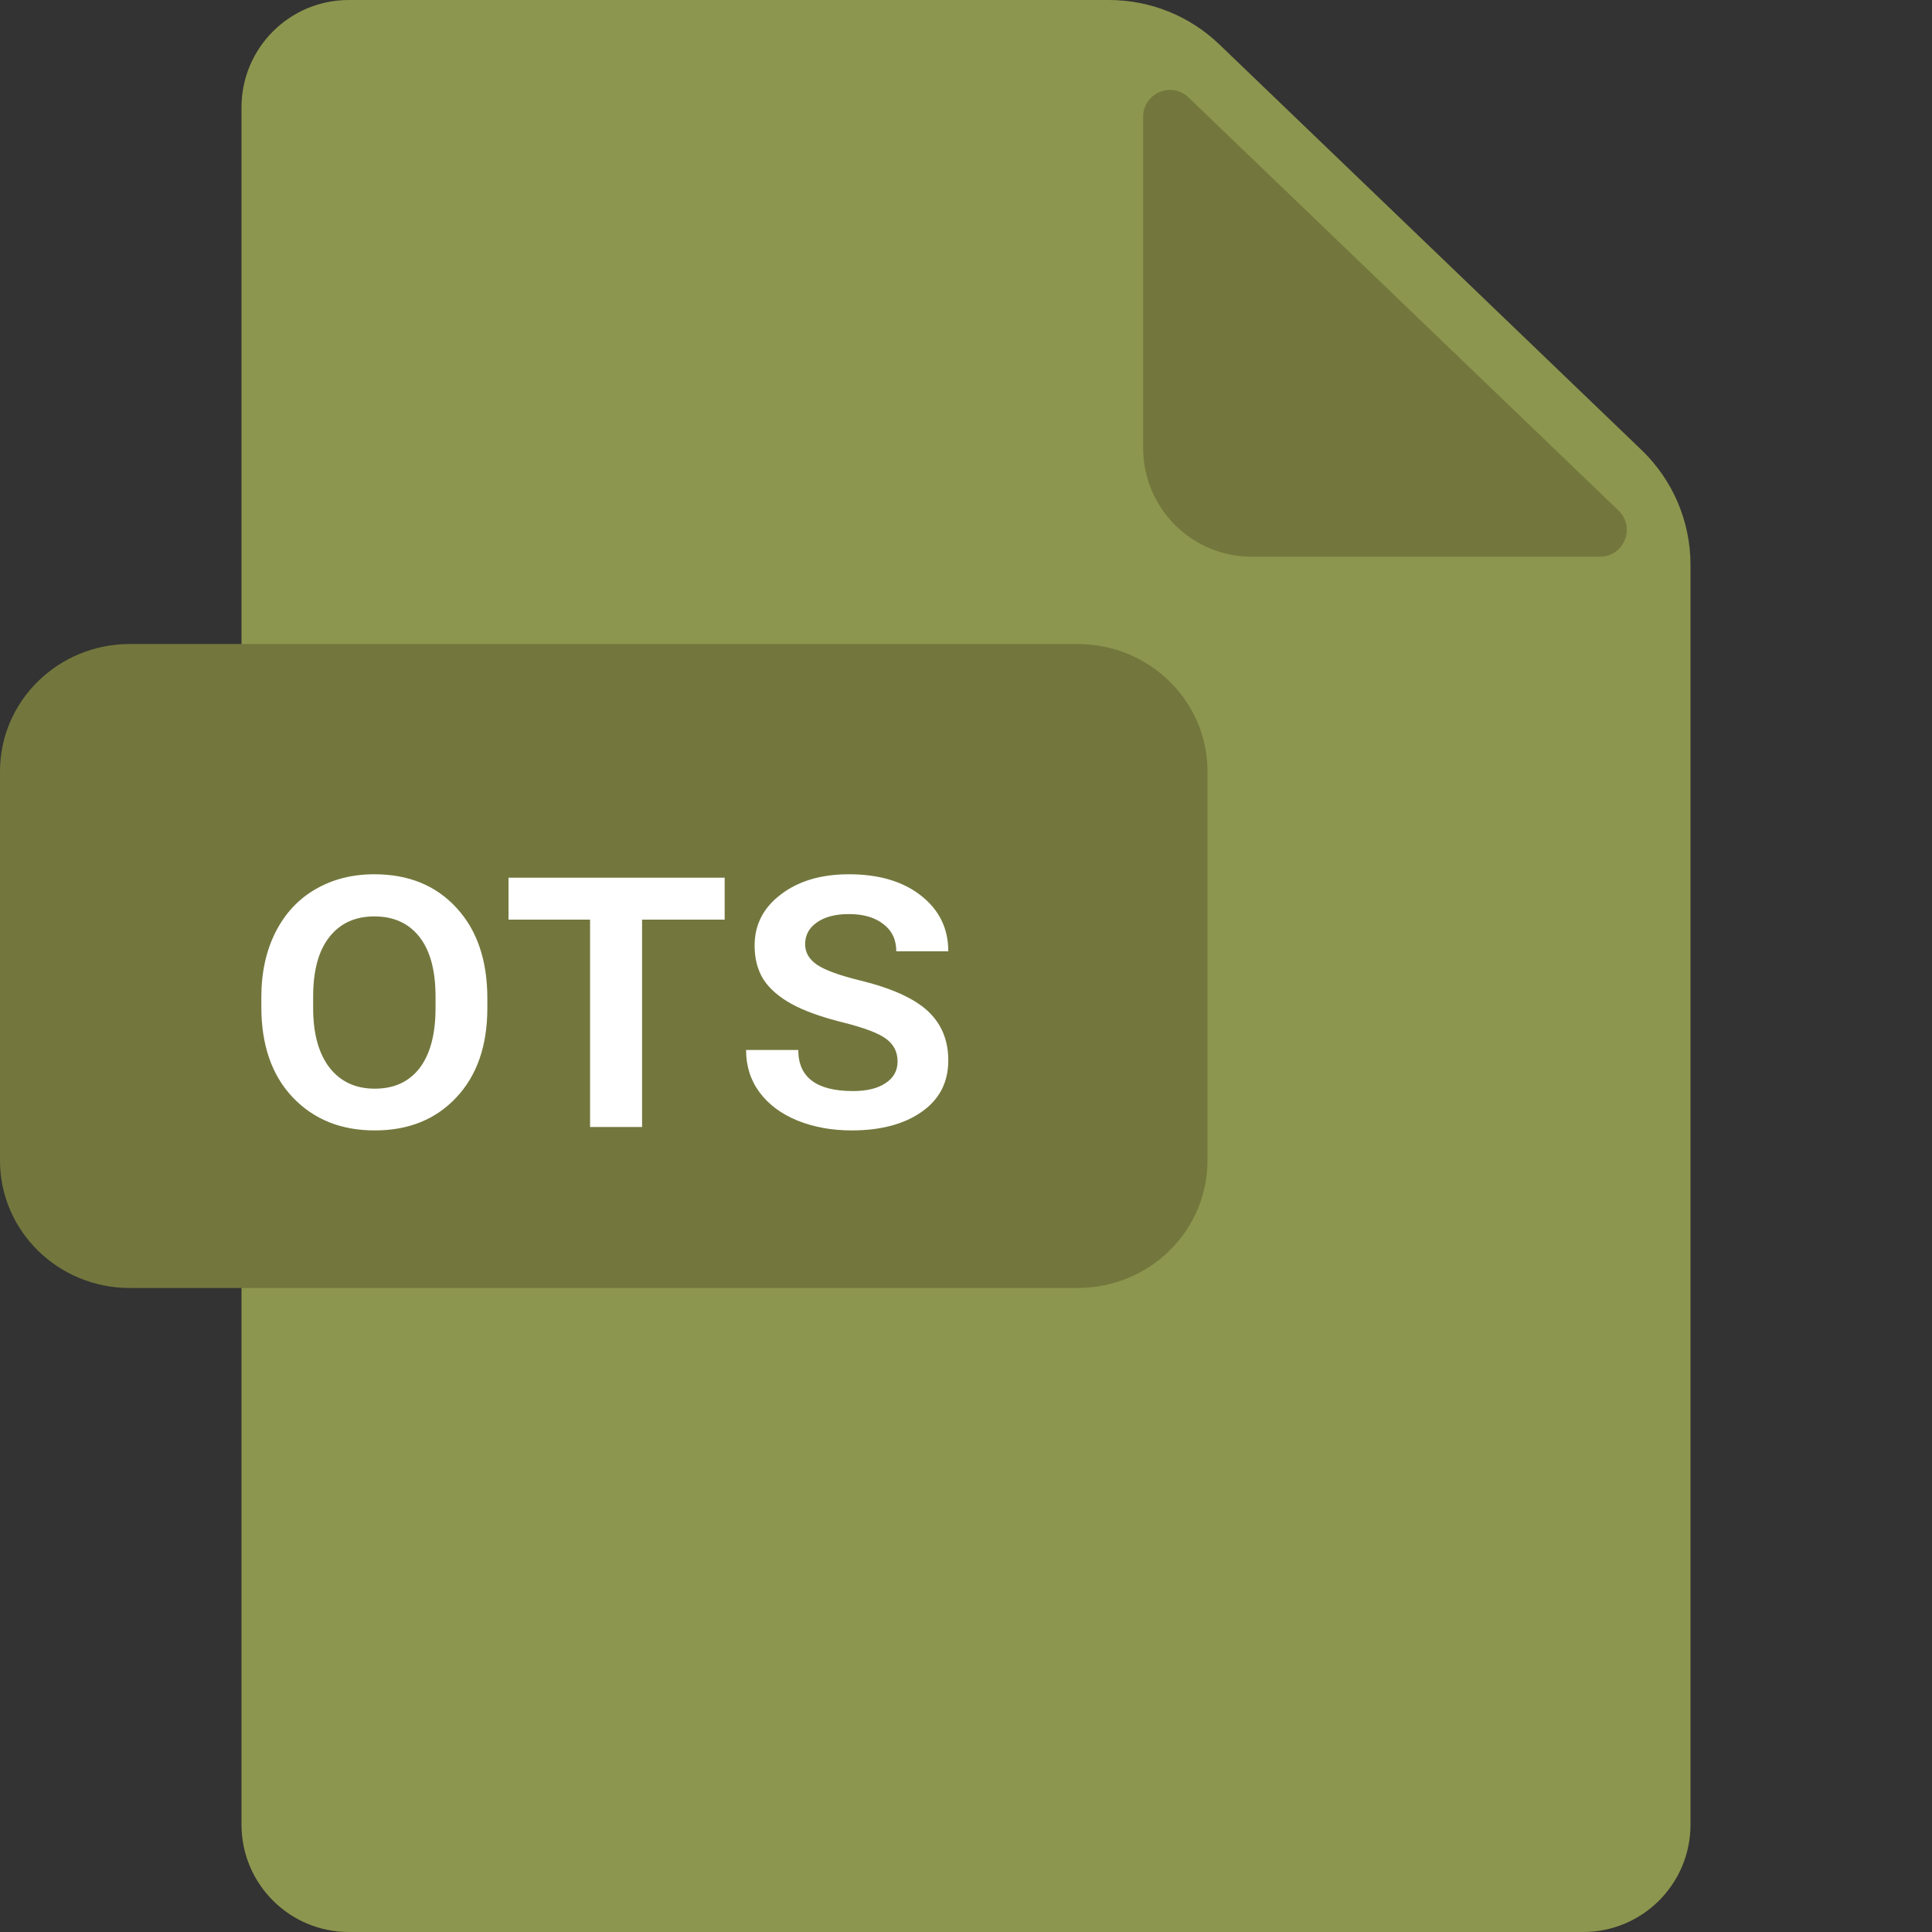 <svg width="48" height="48" viewBox="0 0 48 48" fill="none" xmlns="http://www.w3.org/2000/svg">
<rect x="0" y="0" width="48" height="48" fill="#333333" stroke="none"/>
<path d="M8.666 0C7.194 0 6 1.194 6 2.666V45.333C6 46.806 7.194 48 8.666 48H39.334C40.806 48 42 46.806 42 45.333V14.033C42 12.957 41.562 11.928 40.786 11.182L30.294 1.103C29.557 0.395 28.576 0 27.555 0H8.666Z" fill="#8D964E"/>
<path d="M40.212 12.684C40.645 13.101 40.351 13.832 39.75 13.832H31.098C29.608 13.832 28.401 12.624 28.401 11.134V2.902C28.401 2.314 29.105 2.014 29.529 2.421L40.212 12.684Z" fill="#73773D"/>
<path d="M30 28.835C30 30.583 28.556 32 26.774 32H3.226C1.444 32 0 30.583 0 28.835V19.165C0 17.417 1.444 16 3.226 16H26.774C28.556 16 30 17.417 30 19.165V28.835Z" fill="#73773D"/>
<path d="M12.108 25.044C12.108 25.98 11.851 26.72 11.337 27.266C10.826 27.812 10.151 28.085 9.311 28.085C8.474 28.085 7.796 27.812 7.275 27.266C6.754 26.717 6.493 25.967 6.493 25.017V24.773C6.493 24.163 6.61 23.626 6.844 23.162C7.081 22.694 7.413 22.338 7.838 22.093C8.264 21.845 8.751 21.721 9.3 21.721C10.151 21.721 10.832 21.999 11.342 22.556C11.852 23.108 12.108 23.858 12.108 24.805V25.044ZM10.821 24.762C10.821 24.113 10.688 23.619 10.422 23.279C10.156 22.938 9.782 22.768 9.3 22.768C8.825 22.768 8.453 22.938 8.184 23.279C7.914 23.619 7.78 24.113 7.78 24.762V25.044C7.78 25.675 7.914 26.168 8.184 26.522C8.457 26.873 8.832 27.048 9.311 27.048C9.793 27.048 10.165 26.876 10.428 26.533C10.69 26.185 10.821 25.689 10.821 25.044V24.762ZM18.004 22.848H15.952V28H14.66V22.848H12.634V21.806H18.004V22.848ZM22.3 26.373C22.3 26.139 22.208 25.953 22.023 25.815C21.839 25.673 21.476 25.535 20.934 25.4C20.395 25.265 19.97 25.111 19.658 24.938C19.346 24.764 19.115 24.562 18.966 24.331C18.821 24.097 18.748 23.817 18.748 23.491C18.748 22.974 18.966 22.55 19.402 22.221C19.838 21.887 20.402 21.721 21.093 21.721C21.837 21.721 22.435 21.898 22.885 22.253C23.335 22.607 23.56 23.068 23.56 23.635H22.268C22.268 23.348 22.162 23.123 21.949 22.96C21.736 22.793 21.451 22.71 21.093 22.71C20.756 22.71 20.491 22.779 20.296 22.917C20.101 23.052 20.003 23.233 20.003 23.459C20.003 23.665 20.102 23.835 20.301 23.97C20.503 24.105 20.857 24.234 21.364 24.358C22.148 24.549 22.709 24.803 23.05 25.118C23.39 25.434 23.56 25.843 23.56 26.346C23.56 26.889 23.34 27.314 22.901 27.622C22.461 27.931 21.88 28.085 21.157 28.085C20.668 28.085 20.219 28.003 19.812 27.84C19.408 27.674 19.094 27.44 18.871 27.139C18.647 26.837 18.536 26.486 18.536 26.086H19.833C19.833 26.767 20.287 27.107 21.194 27.107C21.538 27.107 21.807 27.041 22.002 26.91C22.201 26.779 22.3 26.6 22.3 26.373Z" fill="white"/>
</svg>
